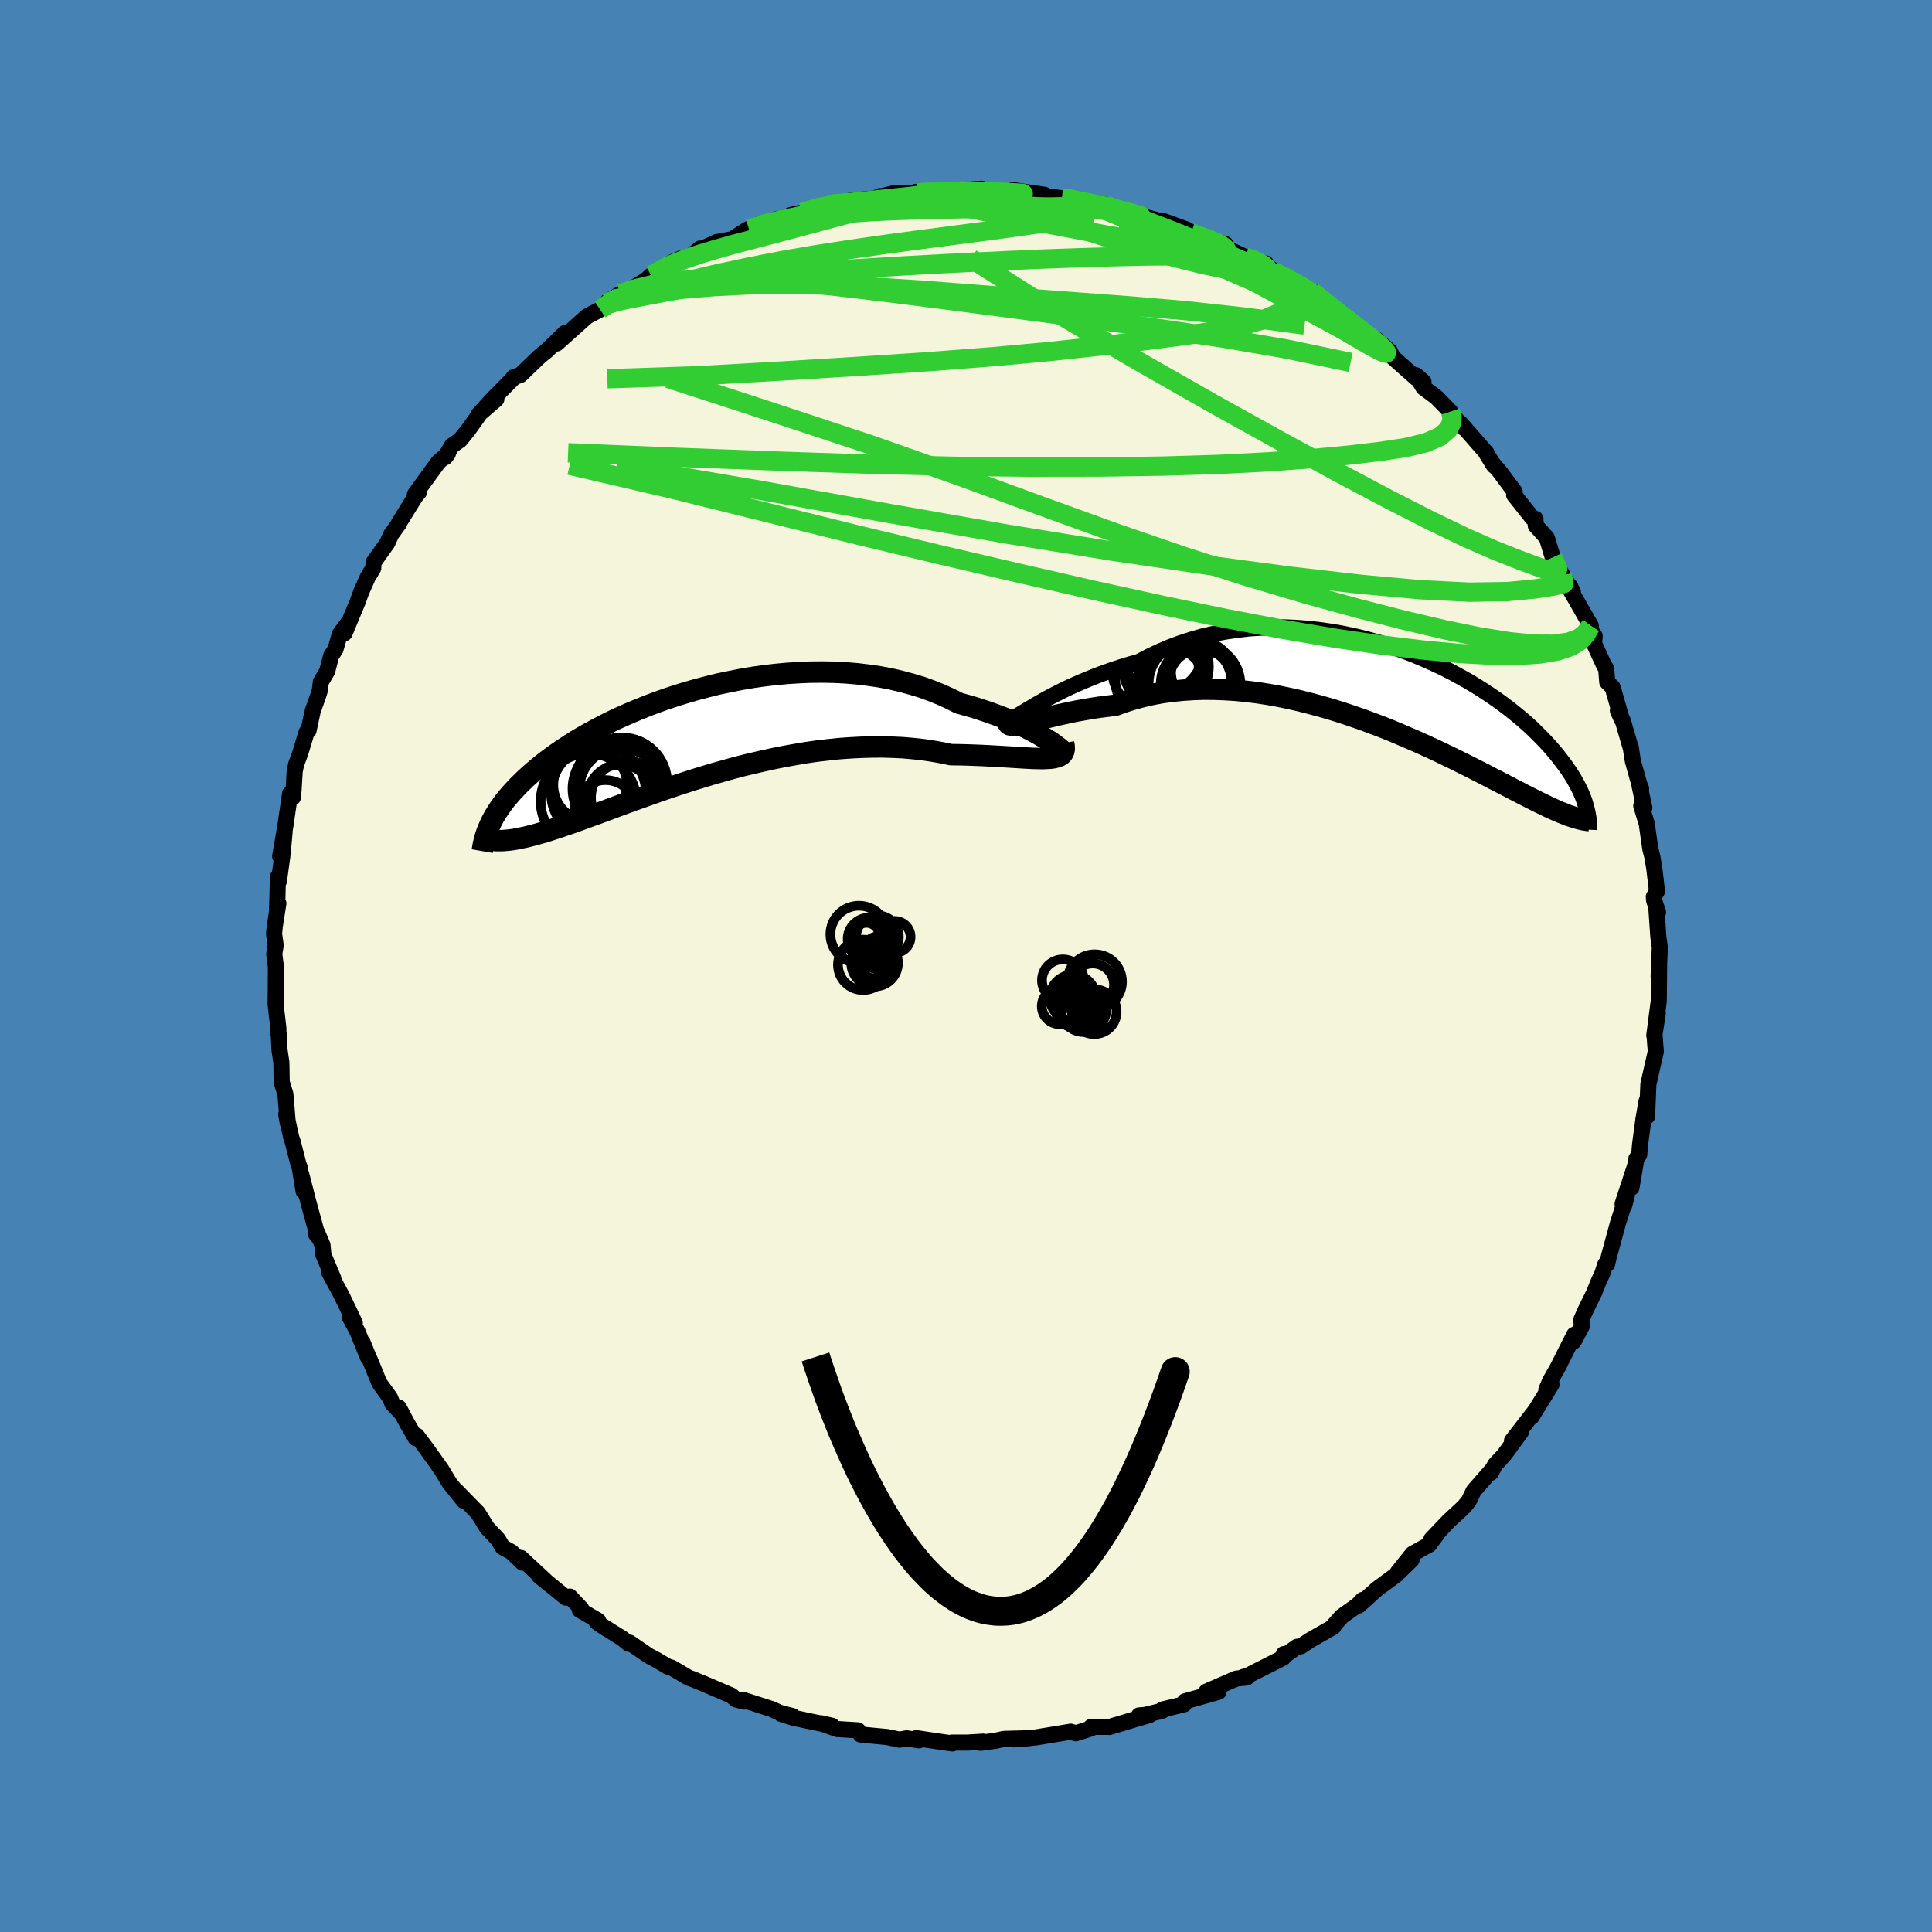 <svg xmlns="http://www.w3.org/2000/svg" width="500" height="500" viewBox="-100 -100 200 200"><defs><clipPath id="c"><path d="m37.3.54-.37-.23-.41-.25-.45-.27-.49-.27-.53-.27-.57-.29-.61-.28-.64-.28-.68-.28-.71-.27-.74-.27-.77-.26-.79-.26-.83-.24-.84-.23-.91-.46-.95-.43-.99-.4L24-5.07l-1.06-.32-1.08-.29-1.11-.26-1.13-.21-1.16-.17-1.17-.14-1.18-.1-1.2-.06-1.2-.02-1.21.01-1.21.05-1.21.08-1.21.11-1.2.14-1.19.17-1.18.2-1.16.23-1.15.24-1.13.28-1.11.29-1.08.31-1.07.33-1.03.34-1.01.36-.98.37-.95.38-.92.39-.88.39-.86.4-.82.41-.78.41-.76.41-.72.41-.69.41-.65.41-.62.41-.59.4-.56.4-.53.39-.5.39-.47.38-.45.38-.42.37-.4.36-.37.36-.36.35-.33.35-.32.34-.29.33-.28.33-.26.32-.23.32-.23.31-.2.31-.19.3-.18.29-.16.29-.15.29-.13.27-.12.28.51 1.38.21.02h.69l.25-.02.26-.02.28-.03.29-.04.3-.05.31-.06.33-.07.34-.07.36-.09.38-.1.39-.1.41-.12.42-.12.45-.14.46-.15.49-.16.5-.17.53-.18.56-.19.58-.21.6-.22.63-.23.66-.24.68-.25.71-.26.74-.28.76-.28.79-.29.82-.29.84-.3.87-.31.9-.31.92-.31.94-.31.96-.31.99-.3 1.01-.31 1.03-.29 1.04-.29 1.06-.28 1.08-.26 1.09-.25 1.1-.24 1.11-.22 1.12-.2 1.12-.19 1.12-.16 1.13-.13 1.12-.12 1.12-.08 1.12-.06 1.1-.03 1.09-.01 1.08.03 1.07.05 1.04.09 1.03.11 1 .15.97.17.95.2.84.01.83.02.8.03.78.03.75.04.74.04.7.04.68.04.65.04.61.04.59.03.54.03.52.01.47.01.43-.02"/></clipPath><clipPath id="b"><path d="m-37.47 1.91.5-.3.55-.31.58-.33.63-.33.66-.34.69-.34.73-.34.75-.33.79-.33.81-.33.84-.31.87-.31.88-.29.91-.28.92-.26 1.04-.54 1.07-.51 1.09-.47 1.12-.42 1.14-.37 1.16-.33 1.17-.27 1.19-.23 1.2-.18 1.21-.14 1.21-.08 1.22-.04h1.21l1.21.05 1.2.09 1.2.13 1.18.17 1.17.2 1.16.24 1.13.27 1.12.3 1.1.32 1.07.36 1.04.37 1.02.4.99.42.96.43.94.44.9.46.86.47.84.47.8.48.77.49.74.49.7.48.67.49.63.48.61.49.57.47.54.47.51.46.47.46.45.45.43.44.39.42.37.42.35.41.33.4.3.4.29.38.27.37.25.37.23.35.22.35.19.34.18.33.17.32.15.31.14.31.12.29.11.29.1.29.08.27.08.27-1.26 1.04-.21-.07-.22-.07-.23-.08-.23-.1-.26-.1-.26-.1-.28-.12-.29-.13-.3-.14-.32-.14-.33-.16-.35-.17-.37-.18-.38-.19-.4-.2-.41-.21-.44-.22-.45-.24-.48-.24-.49-.26-.52-.27-.54-.28-.57-.29L9.79 9l-.62-.32-.65-.33-.67-.34-.7-.35-.72-.36-.75-.36-.78-.38-.81-.38-.83-.38-.86-.39-.89-.38-.91-.39-.93-.39-.96-.38-.98-.37-1-.37-1.02-.35-1.04-.35-1.06-.33-1.07-.31-1.08-.29-1.1-.28-1.1-.25-1.11-.23-1.12-.2-1.12-.17-1.12-.14-1.12-.11-1.12-.07-1.11-.04-1.1-.01-1.09.04-1.08.07-1.06.11-1.05.14-1.02.19-1 .23-.97.26-.95.3-.91.33-.83.1-.8.1-.78.12-.76.13-.73.13-.71.14-.68.15-.65.14-.62.15-.59.14-.55.14-.52.14-.48.12-.45.11-.4.1"/></clipPath><filter id="a"><feTurbulence baseFrequency=".05" numOctaves="3" result="noise" type="noise"/><feDisplacementMap in="SourceGraphic" in2="noise" scale="2"/></filter></defs><rect width="100%" height="100%" x="-100" y="-100" fill="#4682B4"/><path fill="beige" stroke="#000" stroke-linejoin="round" stroke-width="1.667" d="m71.7 1.07.05-1.14-.04 3.73-.19 1.44-.27 2.1.36-2.29-.34 2.08.09 1.29.05.57-.77 3.38-.01.22-.13 3.12-.04-1.62-.33 1.89-.36 2.71-.08.99-.3.42-.5 2.98.37-2.24-1.29 3.93.17.14.27-1.03-.92 2.88-.93 3.42-.2.82-.18.02-.31.96-.36.77-.5 1.24-.88 1.79-.43.97.04.69-.84 1.57.06-.69-1.75 3.48.19-.35-.95 1.68-.37.88.54-.56-2.08 3.37.42-.68-2.44 3.15.93-.92-1.77 2.42-.9.96-.44.84.13-.31-1.92 2.19-.49 1.03-.48.59-.47.45L50 57.42l-1.82 1.91.67-.65-.9 1.22-1.72.95-1.53 1.91 1.42-1.28-1.63 1.58-1.98 1.46-1.86 1.69.41-.59-.54.56-1.62 1.15-.73.82-.15.27-2.4 1.37-.94.63-.42.06-1.02.73-.34.02-.07.38-3.64 1.84-.52.16.39.04-1.09.12-3.09 1.35 1.26.02-3.48.98-.09.31-2.24.54-.02.13-1.79.43-.61.05 1.07-.03-1.35.39-2.76.83-1.91-.01.05.12-.08.05-1.57.5-.51-.17-1.56.26-2.08.34-2.24.2 1.56-.12-2.62.07-.83.19-1.58.21.28-.12-1.61.1h-1.63l.05.09-1.61-.23-2.14-.32.28.23-1.26-.21-.73.14-1.29-.27-2.74-.26-.29-.44-2.14-.13-1.69-.6 1.15.26-2.04-.41-1.89-.4-1.35-.42 1.2.23-1.33-.35-.84-.38-2.96-.95.14.18-.87-.22-.48-.41-2.96-1.27-1.13-.46-.29-.09-1.79-1.06-.4-.11-1.16-.69-.8-.42-2-1.37-.09.12-.67-.56-1.86-1.16-.79-.54.15-.14-1.9-1.11.15-.13-1.18-1.25-.4.11-2.63-2.15-.2-.15 1.08.89-2.91-2.7.17.49-1.16-1.11-.91-.5-.47-.8-1.14-1.21-.96-1.55-.31-.31-1.86-1.91.73.99-1.48-1.84-.88-1.45-1.49-2.09-1.02-1.36-.12.24-.94-1.63-.8-1.52.25.57-.92-.99-.24-.6-1.11-1.53-.93-2.28-.21-.46-.59-1.45.53 1.49-1.06-2.62-.78-1.46.5.56-1.37-2.86-1.29-2.39.43.63-1.02-2.43-.09-.99-.57-1.35-.13.16.2.26-.94-3.44-.77-2.99.25 1.77-.4-2.45-.14-.37-.59-2.31-.16-.47-.51-2.37.16.91-.2-2.49-.05-.53-.38-1.22-.03-2.02-.2-1.35-.07-1.58h-.04v-.62l-.29-2.5.02-1.49.01-2.39-.17-1.32.15-.89-.17-1.19.08-.81.37-2.35-.15.52.03-.34.07-2.91.1.45.38-2.78.21-2.29-.46 2.49.54-3.13.49-3.36.29.39.07-.77.12-1.95.15-.72.41-1.1.67-2.21.2-.17.43-2.01.59-1.67.15-.47.1-.87.66-1.13.41-1.58.45-.69.45-1.57.97-1.31-.48 1.22 1.36-3.27.39-1.08.08-.17.57-1.28.57-.94.03-.6 1.43-2 .39-.88.85-1.18-.04-.01 1.7-2.74.38-.46-.43.24 2.43-3.34.99-.88-.29.38.7-1.2.84-.58.85-1.05 1.26-1.77 1.65-1.41-1.83 1.58 1.52-1.67 2.15-2.17-.06-.01.71-.24 1.86-1.79.44-.38.4-.31 1.91-1.86-.85 1.08 3.13-2.8 1.36-.72.65-.66.76-.41-.57.18 1.27-.73.99-.42 1.64-.99.54-.5 2.14-1.35 1.04-.45.8-.1 1.09-.88.27-.01 1.18-.52.26-.14 1.63-.3 1.52-.98 1.35-.6-1.15.53 2.98-1.05.06.17 1.33-.58 1.11-.24 2.3-.77.39-.03.22-.12 2.21-.25-.09-.07 3.42-.31-.36-.16-.28.13 1.66-.41 2.51-.05-.21-.1 3.08-.01.93.02.52-.04 1.31-.23 1-.07-.35.24 1.53.11 1.93.08.11-.29 3.31.49-.11.13 1.88.22.43-.04.9.35.09-.2 3.23.69-.41-.19 1.25.37 1.93.75-1.03-.41 2.55.7 2.65.73-1.19-.43 2.58.94.26.19.14.15 2.82.99.73.15.02.39 2.05.96.97.37 1.17.3-.95-.28 3.68 2.1-1.97-1 2.36 1.22 1.7.89.29.1.16.49 2.03 1.36.4.31 2.23 1.97 1.58.76-.9-.25 1.5.78.7.62.3.63 2.45 2.17.74.38-.77-.68.76 1.27 1.33.99 1.47 1.5.11.19 1.17 1.44-.24-.43 2.69 3.08v.07l.79 1.26-.23-.33.75.86 1.61 2.15-.06.34 1.88 2.37.33.1.03.7 1.15 1.27.61 2.02 1.13 2.06-.14-.23 1.09 1.76-.29-.61-.22-.04 2.37 4.14-.31.04.71 1.02-.07.78 1.03 2.24.23.36.11 1.38.56.56.95 3.33-.41-.92.51 1.03.86 2.96-.05-.25.24 1.51.66 2.35.19.48-.16-.28.49 2.25-.32-.2.57 1.86.37 2.61.21.81.2 1.2.28 2.36-.33.57.03.39.41 1.22-.17-.34.2 2.89.15 1.09-.12 2.99.05-1.14" filter="url(#a)"/><path fill="#fff" d="m-37.47 1.91.5-.3.55-.31.58-.33.63-.33.66-.34.69-.34.73-.34.75-.33.79-.33.81-.33.84-.31.87-.31.88-.29.91-.28.92-.26 1.04-.54 1.07-.51 1.09-.47 1.12-.42 1.14-.37 1.16-.33 1.17-.27 1.19-.23 1.2-.18 1.21-.14 1.21-.08 1.22-.04h1.21l1.21.05 1.2.09 1.2.13 1.18.17 1.17.2 1.16.24 1.13.27 1.12.3 1.1.32 1.07.36 1.04.37 1.02.4.99.42.96.43.94.44.9.46.86.47.84.47.8.48.77.49.74.49.7.48.67.49.63.48.61.49.57.47.54.47.51.46.47.46.45.45.43.44.39.42.37.42.35.41.33.4.3.4.29.38.27.37.25.37.23.35.22.35.19.34.18.33.17.32.15.31.14.31.12.29.11.29.1.29.08.27.08.27-1.26 1.04-.21-.07-.22-.07-.23-.08-.23-.1-.26-.1-.26-.1-.28-.12-.29-.13-.3-.14-.32-.14-.33-.16-.35-.17-.37-.18-.38-.19-.4-.2-.41-.21-.44-.22-.45-.24-.48-.24-.49-.26-.52-.27-.54-.28-.57-.29L9.79 9l-.62-.32-.65-.33-.67-.34-.7-.35-.72-.36-.75-.36-.78-.38-.81-.38-.83-.38-.86-.39-.89-.38-.91-.39-.93-.39-.96-.38-.98-.37-1-.37-1.02-.35-1.04-.35-1.06-.33-1.07-.31-1.08-.29-1.1-.28-1.1-.25-1.11-.23-1.12-.2-1.12-.17-1.12-.14-1.12-.11-1.12-.07-1.11-.04-1.1-.01-1.09.04-1.08.07-1.06.11-1.05.14-1.02.19-1 .23-.97.26-.95.3-.91.33-.83.1-.8.1-.78.12-.76.13-.73.13-.71.14-.68.15-.65.14-.62.15-.59.14-.55.14-.52.14-.48.12-.45.11-.4.1" filter="url(#a)" transform="translate(44.24 -28.66)"/><path fill="#fff" d="m37.3.54-.37-.23-.41-.25-.45-.27-.49-.27-.53-.27-.57-.29-.61-.28-.64-.28-.68-.28-.71-.27-.74-.27-.77-.26-.79-.26-.83-.24-.84-.23-.91-.46-.95-.43-.99-.4L24-5.07l-1.06-.32-1.08-.29-1.11-.26-1.13-.21-1.16-.17-1.17-.14-1.18-.1-1.2-.06-1.2-.02-1.21.01-1.21.05-1.21.08-1.21.11-1.2.14-1.19.17-1.18.2-1.16.23-1.15.24-1.13.28-1.11.29-1.08.31-1.07.33-1.03.34-1.01.36-.98.37-.95.38-.92.39-.88.39-.86.4-.82.41-.78.41-.76.41-.72.41-.69.41-.65.41-.62.41-.59.4-.56.4-.53.39-.5.39-.47.38-.45.38-.42.37-.4.36-.37.36-.36.35-.33.35-.32.34-.29.33-.28.33-.26.32-.23.32-.23.31-.2.31-.19.3-.18.29-.16.29-.15.29-.13.27-.12.28.51 1.38.21.02h.69l.25-.02.26-.02.28-.03.29-.04.3-.05.31-.06.33-.07.34-.07.36-.09.38-.1.39-.1.41-.12.42-.12.45-.14.46-.15.49-.16.5-.17.53-.18.56-.19.58-.21.6-.22.63-.23.66-.24.68-.25.71-.26.74-.28.76-.28.79-.29.82-.29.84-.3.87-.31.9-.31.92-.31.94-.31.96-.31.99-.3 1.01-.31 1.03-.29 1.04-.29 1.06-.28 1.08-.26 1.09-.25 1.1-.24 1.11-.22 1.12-.2 1.12-.19 1.12-.16 1.13-.13 1.12-.12 1.12-.08 1.12-.06 1.1-.03 1.09-.01 1.08.03 1.07.05 1.04.09 1.03.11 1 .15.97.17.95.2.84.01.83.02.8.03.78.03.75.04.74.04.7.04.68.04.65.04.61.04.59.03.54.03.52.01.47.01.43-.02" filter="url(#a)" transform="translate(-28.59 -23.79)"/><g fill="none" stroke="#000" transform="translate(44.24 -28.66)"><path stroke-linejoin="round" stroke-width="1.667" d="m-39.84 3.09-.01.1.05.03.1-.02.17-.07.22-.11.27-.16.32-.2.37-.22.41-.26.47-.27.5-.3.55-.31.58-.33.63-.33.66-.34.69-.34.73-.34.75-.33.79-.33.81-.33.84-.31.87-.31.88-.29.91-.28.92-.26 1.04-.54 1.07-.51 1.09-.47 1.12-.42 1.14-.37 1.16-.33 1.17-.27 1.19-.23 1.2-.18 1.21-.14 1.21-.08 1.22-.04h1.21l1.21.05 1.2.09 1.2.13 1.18.17 1.17.2 1.16.24 1.13.27 1.12.3 1.1.32 1.07.36 1.04.37 1.02.4.99.42.96.43.94.44.9.46.86.47.84.47.8.48.77.49.74.49.7.48.67.49.63.48.61.49.57.47.54.47.51.46.47.46.45.45.43.44.39.42.37.42.35.41.33.4.3.4.29.38.27.37.25.37.23.35.22.35.19.34.18.33.17.32.15.31.14.31.12.29.11.29.1.29.08.27.08.27.06.26.06.25.05.25.04.24.03.23.02.23.01.22.01.22.01.22-.01.2" filter="url(#a)"/><path stroke-linejoin="round" stroke-width="2.222" d="m-39.8 2.86-.09.27-.04.22.03.16.07.12.13.07.18.03.22.01.28-.03.32-.06.36-.07.4-.1.45-.11.48-.12.52-.14.55-.14.59-.14.62-.15.65-.14.68-.15.71-.14.73-.13.76-.13.78-.12.8-.1.83-.1.91-.33.95-.3.97-.26 1-.23 1.02-.19 1.05-.14 1.06-.11 1.08-.07 1.09-.04 1.1.01 1.11.04 1.12.07 1.12.11 1.12.14 1.12.17 1.12.2 1.11.23 1.1.25 1.1.28 1.08.29 1.07.31 1.06.33 1.04.35 1.02.35 1 .37.98.37.96.38.93.39.91.39.89.38.86.39.83.38.81.38.78.38.75.36.72.36.7.35.67.34.65.33.62.32.59.31.57.29.54.28.52.27.49.26.48.24.45.24.44.22.41.21.4.2.38.19.37.18.35.17.33.16.32.14.3.14.29.13.28.12.26.1.26.1.23.1.23.08.22.07.21.07.19.06.19.05.18.05.17.04.16.04.16.03.14.02.14.02.14.02.12.01" filter="url(#a)"/><circle cx="-24.145" cy="-1.028" r="4.648" clip-path="url(#b)" filter="url(#a)"/><circle cx="-21.03" cy="-.573" r="4.306" clip-path="url(#b)" filter="url(#a)"/><circle cx="-23.55" cy="-2.353" r="4.452" clip-path="url(#b)" filter="url(#a)"/><circle cx="-21.04" cy="-.513" r="4.614" clip-path="url(#b)" filter="url(#a)"/><circle cx="-19.96" cy="-.503" r="4.128" clip-path="url(#b)" filter="url(#a)"/><circle cx="-19.955" cy="-.863" r="3.266" clip-path="url(#b)" filter="url(#a)"/><circle cx="-23.955" cy="-3.973" r="4.268" clip-path="url(#b)" filter="url(#a)"/><circle cx="-19.86" cy="-1.753" r="3.158" clip-path="url(#b)" filter="url(#a)"/><circle cx="-23.06" cy="-.798" r="3.468" clip-path="url(#b)" filter="url(#a)"/><circle cx="-24.62" cy="-1.983" r="4.482" clip-path="url(#b)" filter="url(#a)"/></g><g fill="none" stroke="#000" transform="translate(-28.59 -23.79)"><path stroke-linejoin="round" stroke-width="2.222" d="m38.21 1.31.16.12.09.06h.04l-.02-.03-.07-.08-.12-.11-.18-.14-.22-.17-.27-.2-.32-.22-.37-.23-.41-.25-.45-.27-.49-.27-.53-.27-.57-.29-.61-.28-.64-.28-.68-.28-.71-.27-.74-.27-.77-.26-.79-.26-.83-.24-.84-.23-.91-.46-.95-.43-.99-.4L24-5.07l-1.06-.32-1.08-.29-1.11-.26-1.13-.21-1.16-.17-1.17-.14-1.18-.1-1.2-.06-1.2-.02-1.21.01-1.21.05-1.21.08-1.21.11-1.2.14-1.19.17-1.18.2-1.16.23-1.15.24-1.13.28-1.11.29-1.08.31-1.07.33-1.03.34-1.01.36-.98.37-.95.38-.92.39-.88.39-.86.4-.82.41-.78.41-.76.41-.72.41-.69.41-.65.41-.62.41-.59.4-.56.4-.53.39-.5.39-.47.38-.45.38-.42.37-.4.36-.37.36-.36.35-.33.35-.32.34-.29.33-.28.33-.26.32-.23.32-.23.31-.2.31-.19.3-.18.29-.16.29-.15.29-.13.27-.12.28-.12.27-.1.26-.09.26-.08.26-.07.25-.06.24-.06.25-.04.24-.04.23-.04.23" filter="url(#a)"/><path stroke-linejoin="round" stroke-width="2.222" d="m38.69.72.06.33.01.28-.05.24-.1.2-.15.16-.21.13-.26.09-.3.08-.35.05-.39.02-.43.02-.47-.01-.52-.01-.54-.03-.59-.03-.61-.04-.65-.04-.68-.04-.7-.04-.74-.04-.75-.04-.78-.03-.8-.03-.83-.02-.84-.01-.95-.2-.97-.17-1-.15-1.03-.11-1.04-.09-1.07-.05-1.08-.03-1.09.01-1.1.03-1.12.06-1.12.08-1.12.12-1.13.13-1.12.16-1.12.19-1.12.2-1.11.22-1.1.24-1.09.25-1.08.26-1.06.28-1.04.29-1.03.29-1.01.31-.99.3-.96.31-.94.31-.92.31-.9.31-.87.31-.84.3-.82.29-.79.29-.76.28-.74.28-.71.26-.68.25-.66.24-.63.23-.6.22-.58.21-.56.19-.53.18-.5.17-.49.16-.46.15-.45.14-.42.12-.41.12-.39.1-.38.1-.36.09-.34.07-.33.07-.31.06-.3.05-.29.04-.28.03-.26.02-.25.02h-.69l-.21-.02-.2-.02-.19-.02-.18-.03-.18-.04-.16-.04-.16-.04-.16-.05-.15-.06-.14-.05-.13-.06" filter="url(#a)"/><circle cx="-7.173" cy="6.36" r="3.418" clip-path="url(#c)" filter="url(#a)"/><circle cx="-7.168" cy="5.485" r="4.266" clip-path="url(#c)" filter="url(#a)"/><circle cx="-8.738" cy="7.745" r="3.198" clip-path="url(#c)" filter="url(#a)"/><circle cx="-10.493" cy="6.745" r="4.95" clip-path="url(#c)" filter="url(#a)"/><circle cx="-7.043" cy="4.83" r="4.696" clip-path="url(#c)" filter="url(#a)"/><circle cx="-7.348" cy="5.445" r="4.794" clip-path="url(#c)" filter="url(#a)"/><circle cx="-10.323" cy="5.045" r="3.812" clip-path="url(#c)" filter="url(#a)"/><circle cx="-6.448" cy="6.365" r="3.784" clip-path="url(#c)" filter="url(#a)"/><circle cx="-7.678" cy="4.78" r="4.194" clip-path="url(#c)" filter="url(#a)"/><circle cx="-9.448" cy="5.895" r="4.91" clip-path="url(#c)" filter="url(#a)"/></g><g fill="none" stroke="#32CD32" stroke-linejoin="round" stroke-width="2"><path d="m60.74-42.3.52 1.17-.23.32-.8-.16-1.32-.45-1.81-.68-2.33-.92-2.95-1.29-3.64-1.75-4.41-2.25-5.21-2.76-6.06-3.3-6.92-3.84-7.73-4.4-8.44-4.97-8.88-5.65" filter="url(#a)"/><path d="m31.82-71.9 1.76.99.79.7.11.6-.35.63-.72.7-1.12.72-1.59.68-2.14.61-2.74.53-3.35.5-3.97.51-4.6.55-5.25.57-5.92.54-6.61.51-7.28.48-7.97.49-8.68.49-9.32.31m87.28 3.4.15.45-.02.66-.36.75-.85.73-1.46.63-2.08.5-2.69.41-3.26.38-3.83.36-4.45.33-5.11.26-5.81.18-6.54.1-7.25.01-7.95-.09-8.69-.22-9.49-.32-10.38-.39-11.27-.47" filter="url(#a)"/><path d="m14.57-78.68.26.07 1.04.4 1.36.53 1.58.6 1.72.66 1.78.7 1.74.71 1.67.72 1.57.7 1.44.63 1.29.56 1.11.45.91.36.68.25.38.11.01-.04-.17-.09m2.94 1.57.39.3.75.63 1.04.83 1.1.86.99.76.73.56.43.33.15.13-.11-.03-.37-.21-.69-.42-1.1-.71-1.56-1.05-2-1.38-2.38-1.71" filter="url(#a)"/><path d="m28.92-73.39.83.29.59.26.47.3.36.3.2.26.01.19-.25.12-.56.03-.9-.07-1.3-.17-1.73-.3-2.24-.47-2.8-.7-3.37-.95-3.9-1.2-4.37-1.43-4.91-1.57m-41.52 9.47.32-.06 1.53-.27 2.31-.35 2.89-.34 3.36-.28 3.76-.19 4.06-.05 4.32.09 4.57.21 4.83.31 5.07.39 5.31.41 5.51.41 5.67.42 5.83.5 5.99.66 6.19.82" filter="url(#a)"/><path d="m10.35-79.52.89.28 1.28.37 1.51.5 1.61.64 1.68.73 1.78.82 1.87.89 1.97.95 2 .99 2.01 1.02 1.97 1.02 1.91 1.02 1.85 1 1.77.96 1.69.92 1.57.85 1.44.78 1.3.7 1.18.64 1.01.56.72.39.28.02M-5.01-80.03l.75-.06 1.45-.02 1.41-.02 1.26-.02 1.13-.02 1.05.01.99.03.93.04.84.04.66.04.4.03.06.03h-.3l-.66-.02-.99-.05-1.34-.05-1.73-.01" filter="url(#a)"/><path d="m-14.3-78.79.84-.12 1.44-.11 1.68-.07 1.76-.04h1.8l1.9.03 2.04.06 2.16.08 2.22.09 2.2.09 2.08.1 1.93.1 1.74.09 1.55.08 1.35.08 1.14.06.87.03.64-.01.48-.02" filter="url(#a)"/><path d="m-21.32-76.82.16.09 1.28-.22 1.64-.27 1.86-.26 2.02-.24 2.12-.2 2.17-.15 2.21-.11 2.23-.08 2.24-.06 2.2-.05 2.14-.04 2.07-.03L5-78.48l1.86-.03 1.71-.04 1.51-.05 1.29-.06 1.06-.08.9-.07m51.35 43.59-.21.27-.34.5-.68.53-1.09.4-1.54.21-2.02-.01-2.53-.25-3.06-.49-3.62-.74-4.19-.98-4.79-1.23-5.4-1.48-5.99-1.78-6.57-2.1-7.16-2.46-7.76-2.81-8.42-3.08-9.19-3.24-10.07-3.33-10.85-3.53" filter="url(#a)"/><path d="m23.3-75.88 1.89.67.96.42.54.35.27.28-.06.17-.46.07-.86-.03-1.28-.12-1.69-.22-2.16-.34-2.7-.46-3.37-.61-4.15-.77-4.95-.96-5.78-1.16m-20.82 1.77.13.07 1.2-.27 1.49-.34 1.64-.36 1.73-.37 1.75-.33 1.71-.31 1.65-.26 1.54-.23 1.43-.2 1.27-.19 1.09-.17.92-.14.77-.12.59-.08.34-.03h-.09l-.82.02" filter="url(#a)"/><path d="m-22.47-76.29 2.1-.64 1.56-.35 1.65-.28 1.81-.26 1.93-.22 1.99-.15 2.05-.11 2.1-.06 2.13-.05 2.11-.03 2.08-.03 2.04-.02 2-.02 1.96-.01 1.86-.01 1.69-.01 1.45-.03 1.18-.04.94-.06.74-.08.63-.06m48.2 38.34.16.87-1.07.27-1.94.3-2.85.27-3.91.06-5.04-.25-6.2-.56-7.37-.85-8.55-1.14-9.74-1.43-10.9-1.77-12.1-2.12-13.43-2.41-14.9-2.54m-1.77-16.19.74-.5.93-.3 1.32-.29 1.79-.34 2.22-.42 2.58-.47 2.84-.47 3.04-.43 3.15-.36 3.23-.3 3.28-.25 3.33-.21 3.4-.2 3.47-.19 3.55-.18 3.58-.17 3.59-.15 3.56-.13 3.54-.1 3.52-.08 3.51-.02 3.44.05" filter="url(#a)"/><path d="m-35.77-69.58 1.37-.48 2-.49 2.53-.39 2.99-.21 3.37-.02 3.7.19 4.02.37 4.34.49 4.67.57 5 .64 5.3.69 5.55.73 5.74.78 5.89.83 6.06.91 6.35 1.09 6.71 1.4m24.86 27.26-.19.3-.3.58-.6.67-.97.6-1.39.46-1.82.31-2.29.15-2.77-.02-3.27-.18-3.79-.36-4.3-.52-4.83-.71-5.37-.91-5.93-1.13-6.5-1.35-7.08-1.55-7.65-1.75-8.19-1.91-8.71-2.09-9.24-2.29-9.86-2.44-10.66-2.48" filter="url(#a)"/><path d="m-37.23-68.62.65-.27 1.07-.31 1.72-.46 2.3-.6 2.73-.69 3.06-.72 3.28-.7 3.43-.67 3.5-.6 3.56-.55 3.61-.52 3.67-.49 3.74-.49 3.75-.49 3.67-.51 3.42-.51 3.26-.44m18.63 5.74 1.88.98 1.2.66.76.51.54.46.42.44.25.37-.03.22-.41-.01-.86-.25-1.32-.49-1.75-.69-2.17-.91-2.63-1.14-3.18-1.43-3.86-1.78-4.6-2.05" filter="url(#a)"/><path d="m11.25-79.17.97.13 1.61.46 1.72.65 1.82.79 1.98.91 2.14 1 2.26 1.06 2.33 1.11 2.3 1.12 2.25 1.13 2.18 1.14 2.09 1.1 1.93 1.01 1.7.85 1.42.68 1.13.57m-73.68-6.03 1.8-.99 1.61-.65 1.61-.55 1.7-.51 1.84-.52 1.99-.52 2.11-.55 2.18-.58 2.17-.58 2.11-.57 2.02-.53 1.94-.48 1.86-.44 1.75-.39 1.54-.32 1.3-.26" filter="url(#a)"/><path d="m-16.99-77.99 1.67-.5 1.25-.25 1.32-.19 1.5-.17 1.61-.17 1.58-.16 1.48-.15 1.36-.15 1.25-.13 1.15-.12 1.01-.1.81-.08.54-.06.18-.02-.22.02-.62.05m11.04.69.58.07.85.15 1.07.2 1.16.24 1.1.24.98.25.85.22.71.2.54.16.32.1.02.03-.33-.04-.71-.11-1.06-.19-1.4-.28-1.81-.39-2.28-.53m25.82 9.96 1.54 1.07 1.3.98 1.16.88.93.72.73.56.57.47.46.42.34.34.18.24-.04.09-.26-.06-.5-.23-.71-.38-.96-.54-1.24-.74-1.56-.97-1.93-1.23-2.31-1.51-2.73-1.82-3.36-2.2" filter="url(#a)"/></g><g fill="none" stroke="#000"><circle cx="13.274" cy="4.732" r="2.316" filter="url(#a)"/><circle cx="12.822" cy="4.588" r="1.162" filter="url(#a)"/><circle cx="9.698" cy="4.168" r="1.852" filter="url(#a)"/><circle cx="10.026" cy="1.476" r="2.162" filter="url(#a)"/><circle cx="13.122" cy="1.94" r="2.2" filter="url(#a)"/><circle cx="13.318" cy="1.62" r="2.83" filter="url(#a)"/><circle cx="11.07" cy="3.276" r="2.37" filter="url(#a)"/><circle cx="11.586" cy="4.032" r="2.436" filter="url(#a)"/><circle cx="9.822" cy="3.404" r="1.076" filter="url(#a)"/><circle cx="12.17" cy="4.476" r="2.36" filter="url(#a)"/><circle cx="-8.956" cy="-1.36" r="1.734" filter="url(#a)"/><circle cx="-7.388" cy="-3.012" r="1.65" filter="url(#a)"/><circle cx="-10.304" cy="-3.112" r="1.356" filter="url(#a)"/><circle cx="-9.46" cy="-.3" r="2.416" filter="url(#a)"/><circle cx="-9.168" cy="-3.016" r="2.212" filter="url(#a)"/><circle cx="-9.432" cy="-.216" r="1.516" filter="url(#a)"/><circle cx="-10.648" cy="-.12" r="2.608" filter="url(#a)"/><circle cx="-11.08" cy="-3.28" r="2.96" filter="url(#a)"/><circle cx="-10.032" cy="-2.784" r="2.218" filter="url(#a)"/><circle cx="-8.98" cy="-1.276" r="1.01" filter="url(#a)"/></g><path fill="#D77F8C" stroke="#000" stroke-linejoin="round" stroke-width="3" d="m-15.58 40.47.2.62.21.63.21.62.22.63.22.63.22.63.23.63.24.63.24.63.25.63.25.63.25.62.26.62.27.62.27.62.27.61.28.61.28.61.28.59.29.6.3.58.3.58.3.58.31.56.31.56.31.55.32.54.32.53.33.53.33.51.33.5.34.49.34.48.34.47.35.45.35.44.35.43.36.42.36.4.37.38.36.37.37.36.38.34.37.32.38.3.38.29.39.27.38.25.39.24.4.21.39.2.4.17.4.15.4.14.41.11.41.09.41.06.41.05.41.02.42-.01.42-.02.42-.05.42-.08.43-.1.42-.13.43-.16.43-.18.43-.21.44-.24.43-.26.44-.3.44-.32.44-.35.44-.39.44-.41.44-.44.45-.48.44-.51.45-.54.45-.57.45-.61.45-.64.45-.67.45-.71.46-.75.45-.78.46-.81.45-.86.46-.88.45-.93.46-.97.46-1 .46-1.04.45-1.08.46-1.12.46-1.16.46-1.2.46-1.24.46-1.28.46-1.33-.46 1.33-.46 1.28-.46 1.24-.46 1.2-.46 1.16-.46 1.12-.45 1.08-.46 1.04-.46 1-.46.97-.45.93-.46.88-.45.86-.46.81-.45.78-.46.75-.45.71-.45.67-.45.64-.45.61-.45.57-.45.54-.44.51-.45.48-.44.44-.44.41-.44.39-.44.35-.44.32-.44.3-.43.26-.44.24-.43.21-.43.18-.43.16-.42.13-.43.1-.42.08-.42.05-.42.02-.42.01-.41-.02-.41-.05-.41-.06-.41-.09-.41-.11-.4-.14-.4-.15-.4-.17-.39-.2-.4-.21-.39-.24-.38-.25-.39-.27-.38-.29-.38-.3-.37-.32-.38-.34-.37-.36-.36-.37-.37-.38-.36-.4-.36-.42-.35-.43-.35-.44-.35-.45-.34-.47-.34-.48-.34-.49-.33-.5-.33-.51-.33-.53-.32-.53-.32-.54-.31-.55-.31-.56-.31-.56-.3-.58-.3-.58-.3-.58-.29-.6-.28-.59-.28-.61-.28-.61-.27-.61-.27-.62-.27-.62-.26-.62-.25-.62-.25-.63-.25-.63-.24-.63-.24-.63-.23-.63-.22-.63-.22-.63-.22-.63-.21-.62-.21-.63" filter="url(#a)"/></svg>